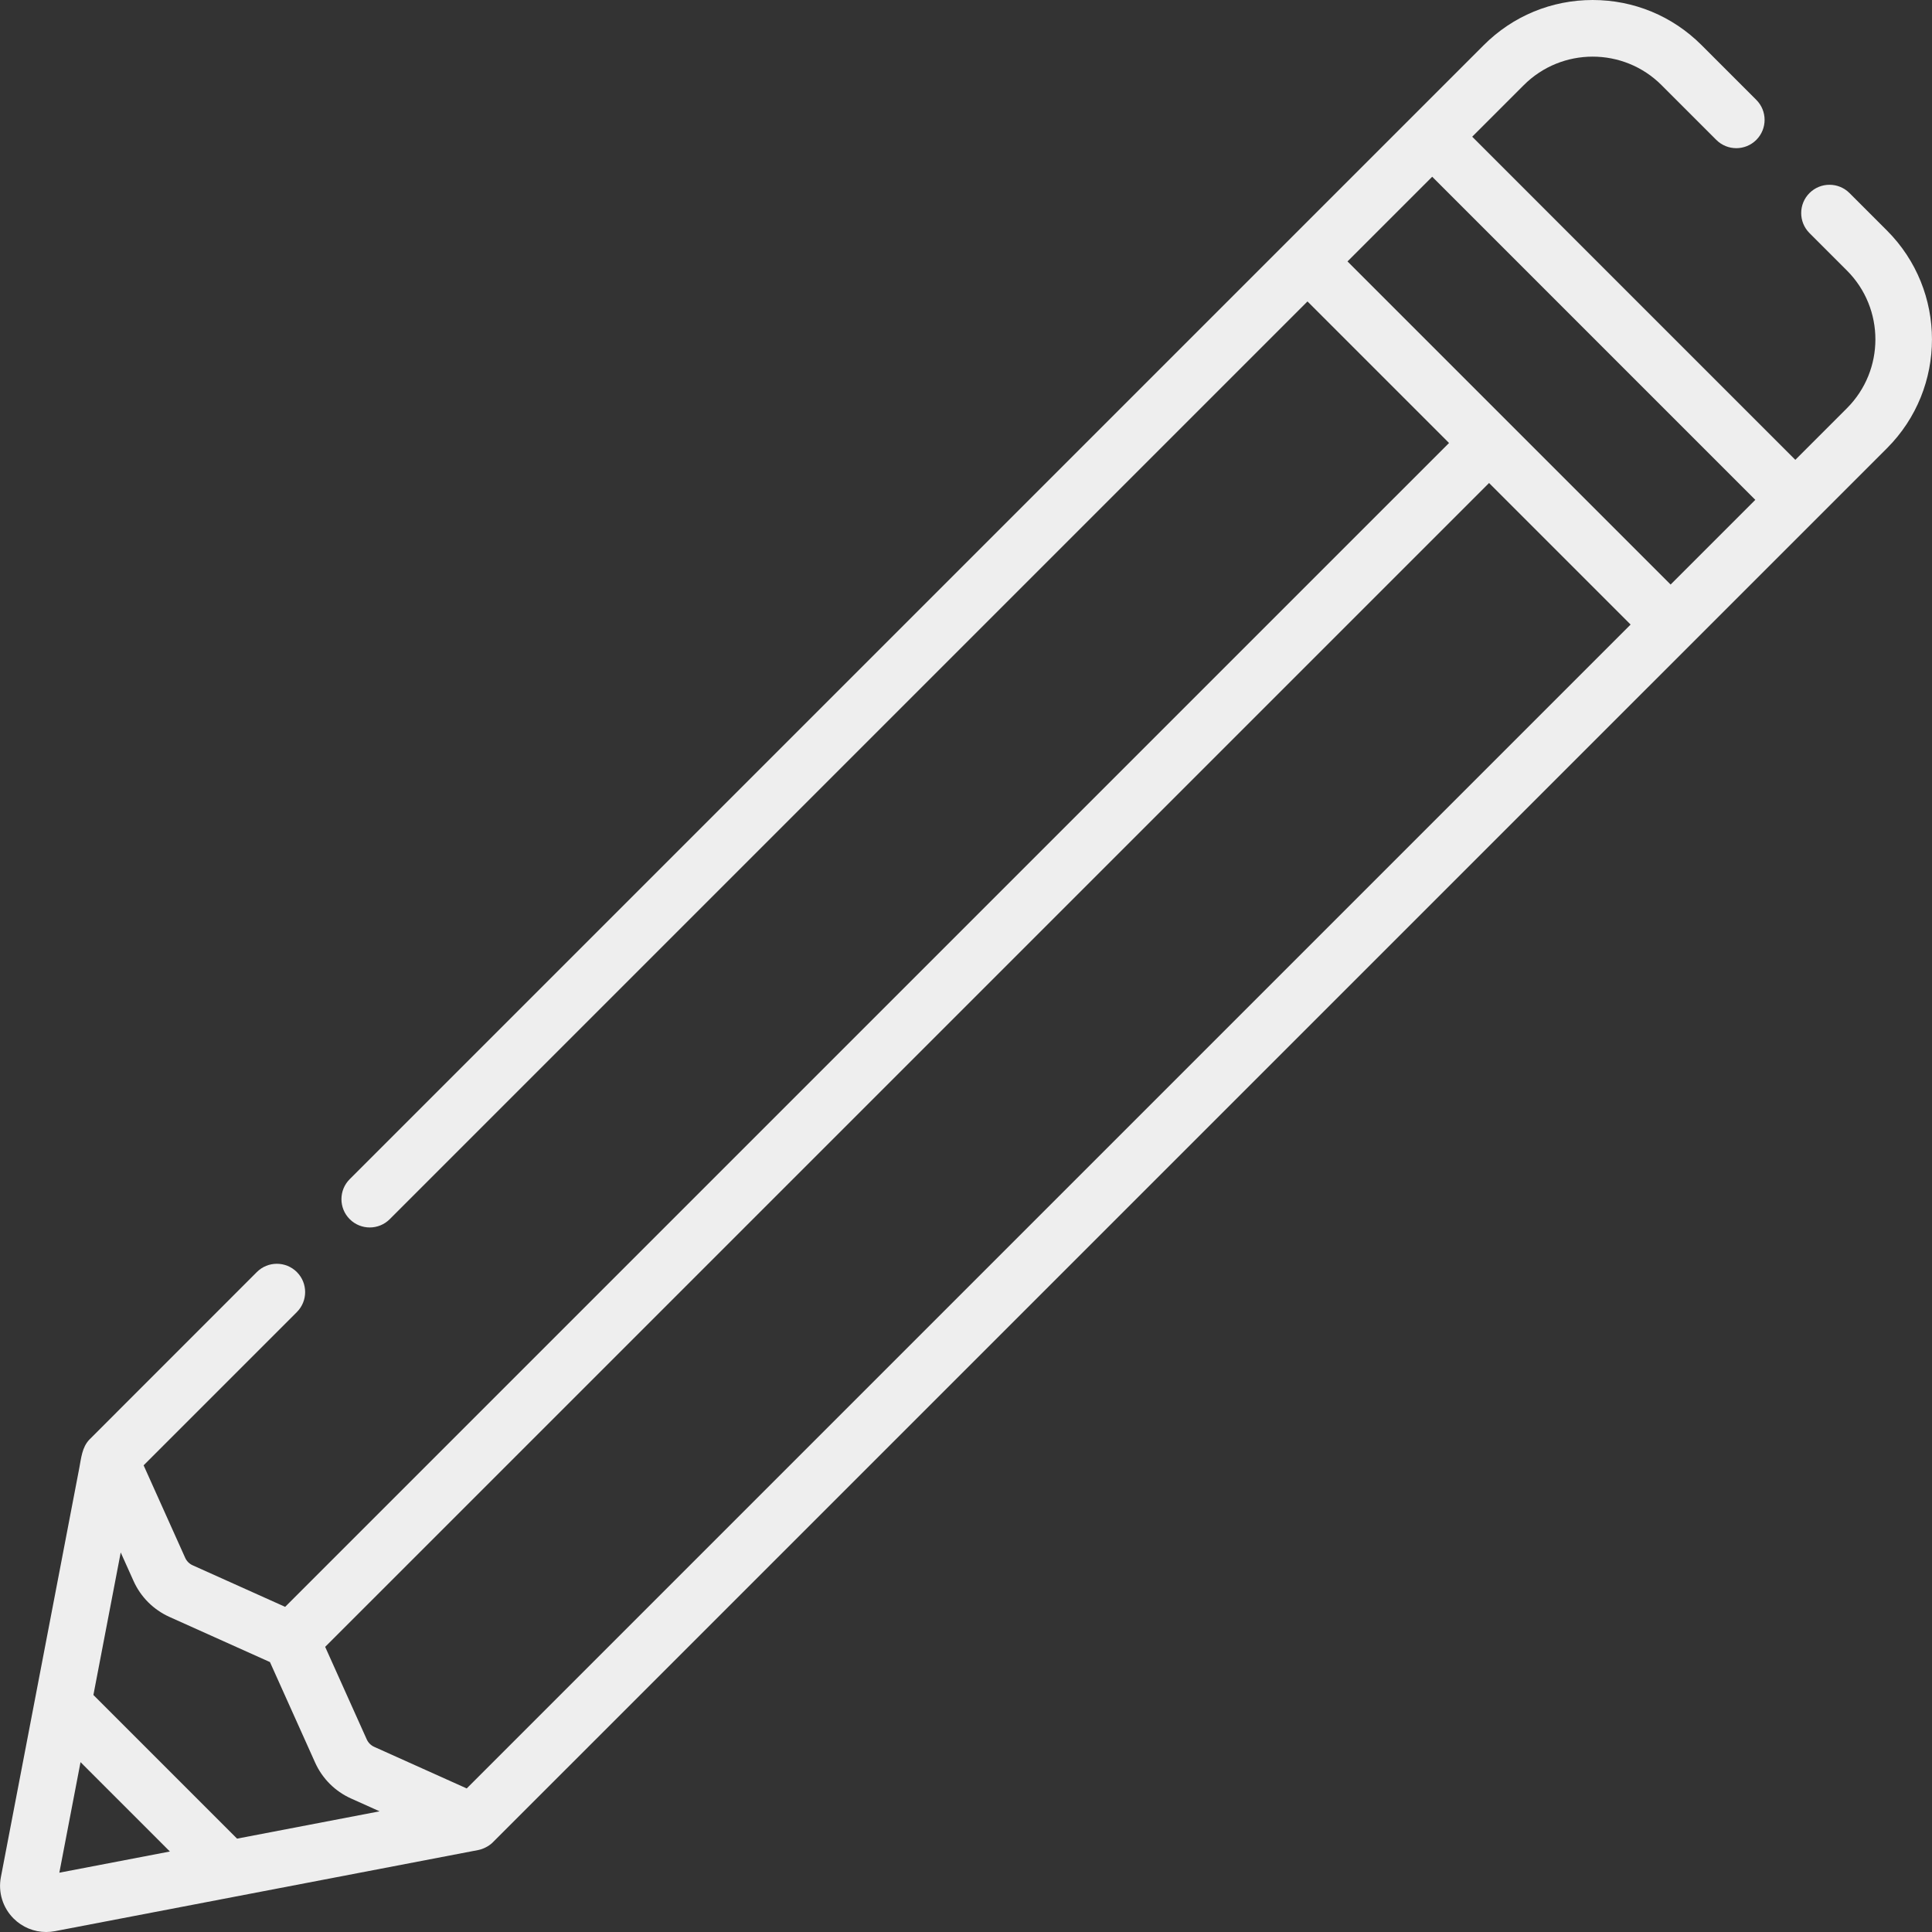 <?xml version="1.0"?>
<svg xmlns="http://www.w3.org/2000/svg" xmlns:xlink="http://www.w3.org/1999/xlink" xmlns:svgjs="http://svgjs.com/svgjs" version="1.1" width="512" height="512" x="0" y="0" viewBox="0 0 512.019 512.019" style="enable-background:new 0 0 512 512" xml:space="preserve" class=""><rect x="0" y="0" width="512.019" height="512.019" fill="#333333" stroke="none"/><g><g xmlns="http://www.w3.org/2000/svg"><path d="m500.076 61.086-9.921-9.92c-2.928-2.929-7.677-2.928-10.605 0-2.929 2.929-2.928 7.677 0 10.605l9.921 9.92c10.063 10.063 10.063 26.436 0 36.499l-13.673 13.673-85.633-85.633 13.673-13.673c10.063-10.063 26.436-10.063 36.499 0l14.515 14.515c2.928 2.928 7.677 2.928 10.605 0 2.929-2.928 2.929-7.677 0-10.605l-14.515-14.515c-7.707-7.707-17.954-11.952-28.855-11.952-10.9 0-21.148 4.245-28.855 11.952l-300.549 300.549c-2.929 2.928-2.929 7.677 0 10.605 2.928 2.928 7.677 2.928 10.605 0l243.22-243.22 37.514 37.514-308.452 308.448-24.506-11.011c-.887-.398-1.594-1.106-1.992-1.991l-11.013-24.508 40.611-40.611c2.929-2.928 2.929-7.677 0-10.605-2.928-2.928-7.677-2.928-10.605 0 0 0-44.345 44.363-44.388 44.408-1.935 2.03-2.156 4.862-2.663 7.511-.42 2.192-20.644 107.721-20.783 108.447-.764 3.986.493 8.079 3.363 10.95 2.317 2.317 5.431 3.583 8.643 3.583.766 0 1.539-.072 2.307-.22 0 0 112.164-21.496 112.221-21.508 1.271-.257 2.701-.967 3.685-1.885.063-.059 369.629-369.611 369.629-369.611 15.908-15.911 15.908-41.8-.003-57.711zm-479.135 408.014.402-2.098 23.684 23.684-.111.021-29.189 5.594zm41.886 18.175-38.073-38.073 7.239-37.771 3.397 7.56c1.904 4.238 5.286 7.62 9.525 9.526l26.627 11.964 11.967 26.631c1.904 4.237 5.287 7.619 9.524 9.523l7.566 3.4zm60.865-13.305-24.51-11.015c-.886-.398-1.594-1.106-1.992-1.992l-11.014-24.511 308.453-308.447 37.514 37.514zm319.055-319.055-85.633-85.633 22.446-22.446 85.633 85.633z" fill="#eeeeee" data-original="#000000" style=""/></g></g></svg>
